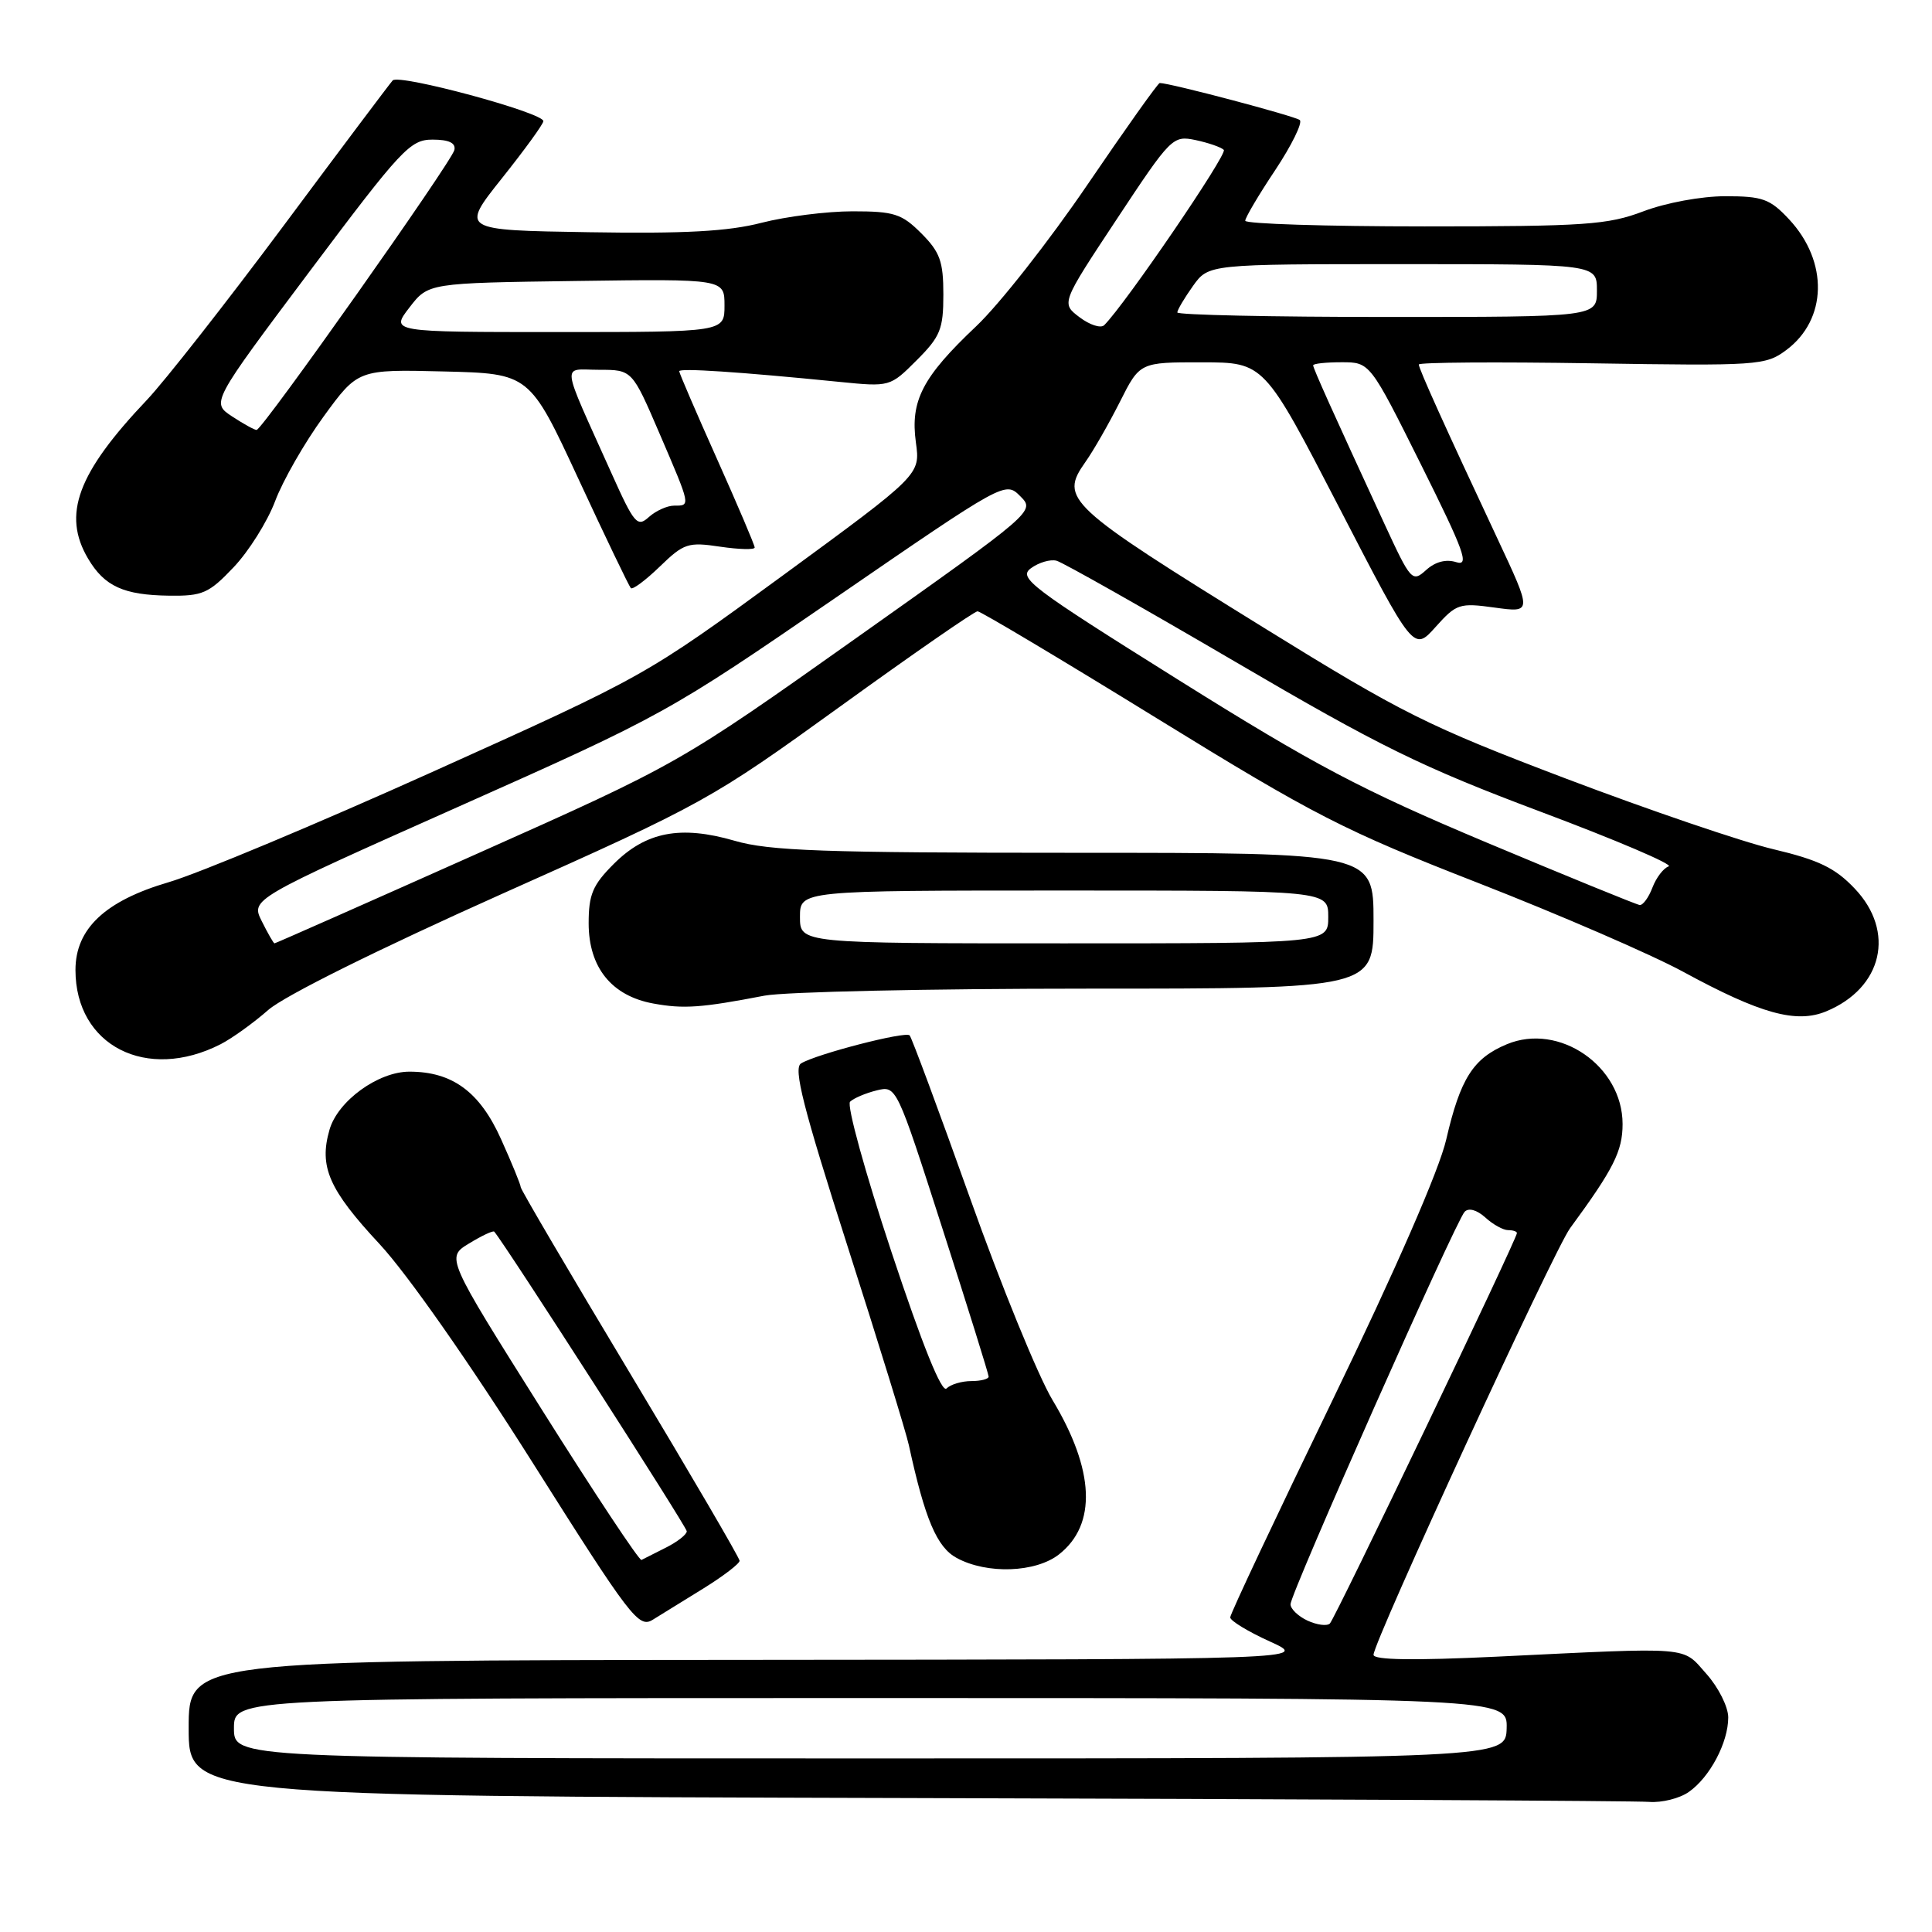 <?xml version="1.0" encoding="UTF-8" standalone="no"?>
<!DOCTYPE svg PUBLIC "-//W3C//DTD SVG 1.1//EN" "http://www.w3.org/Graphics/SVG/1.1/DTD/svg11.dtd" >
<svg xmlns="http://www.w3.org/2000/svg" xmlns:xlink="http://www.w3.org/1999/xlink" version="1.1" viewBox="0 0 256 256">
 <g >
 <path fill="currentColor"
d=" M 223.78 237.44 C 226.57 235.49 229.00 230.89 229.00 227.57 C 229.00 226.17 227.70 223.58 226.11 221.80 C 222.82 218.11 224.54 218.25 198.25 219.52 C 187.28 220.04 182.00 219.96 182.00 219.27 C 182.00 217.53 205.89 165.68 208.04 162.75 C 213.81 154.89 215.00 152.53 215.00 148.94 C 215.00 141.26 206.60 135.47 199.66 138.37 C 195.20 140.23 193.50 142.91 191.63 151.00 C 190.71 155.01 184.95 168.21 176.58 185.50 C 169.12 200.90 163.01 213.86 163.01 214.31 C 163.00 214.75 165.36 216.19 168.25 217.50 C 173.50 219.88 173.50 219.88 99.25 219.94 C 25.00 220.00 25.00 220.00 25.00 228.99 C 25.00 237.99 25.00 237.99 120.25 238.25 C 172.64 238.39 216.86 238.62 218.53 238.76 C 220.19 238.89 222.56 238.30 223.78 237.44 Z  M 93.25 210.45 C 95.86 208.83 98.00 207.19 98.00 206.81 C 98.00 206.44 91.47 195.27 83.50 182.00 C 75.53 168.73 69.00 157.62 69.00 157.31 C 69.00 157.00 67.83 154.13 66.39 150.94 C 63.58 144.68 59.95 142.00 54.25 142.00 C 50.10 142.00 44.75 145.89 43.66 149.70 C 42.25 154.60 43.57 157.62 50.29 164.84 C 53.97 168.80 62.21 180.57 70.50 193.69 C 83.57 214.39 84.63 215.78 86.50 214.62 C 87.60 213.95 90.64 212.07 93.25 210.45 Z  M 140.33 205.96 C 145.36 202.00 145.05 194.79 139.45 185.49 C 137.57 182.36 132.65 170.33 128.53 158.75 C 124.40 147.17 120.80 137.47 120.53 137.19 C 119.96 136.62 108.14 139.68 106.14 140.91 C 105.10 141.56 106.41 146.72 112.30 165.12 C 116.42 177.98 120.08 189.85 120.43 191.50 C 122.56 201.29 124.13 205.01 126.77 206.44 C 130.80 208.62 137.23 208.39 140.33 205.96 Z  M 29.24 138.36 C 30.74 137.59 33.58 135.55 35.54 133.83 C 37.67 131.96 50.08 125.80 66.48 118.46 C 93.32 106.47 94.21 105.97 111.33 93.61 C 120.93 86.67 129.12 81.00 129.53 81.00 C 129.94 81.00 140.63 87.38 153.29 95.18 C 174.24 108.09 178.05 110.04 195.90 117.01 C 206.68 121.22 218.88 126.51 223.00 128.75 C 233.27 134.34 238.01 135.65 241.98 134.01 C 249.46 130.91 251.19 123.44 245.75 117.73 C 243.16 115.00 240.98 113.95 235.00 112.53 C 230.88 111.56 218.50 107.34 207.50 103.17 C 189.18 96.21 185.82 94.54 167.50 83.20 C 141.29 66.98 140.37 66.12 143.82 61.22 C 144.88 59.73 146.93 56.14 148.39 53.25 C 151.03 48.00 151.03 48.00 159.27 48.01 C 167.50 48.02 167.50 48.02 177.41 67.18 C 187.31 86.33 187.31 86.33 190.22 83.08 C 192.98 80.00 193.38 79.86 198.07 80.51 C 203.02 81.19 203.02 81.19 198.41 71.35 C 191.48 56.57 188.00 48.87 188.00 48.30 C 188.00 48.01 198.31 47.94 210.92 48.14 C 232.94 48.49 233.95 48.42 236.67 46.40 C 242.13 42.35 242.30 34.68 237.07 29.07 C 234.53 26.35 233.56 26.00 228.61 26.00 C 225.44 26.00 220.74 26.87 217.76 28.00 C 213.04 29.79 210.08 30.00 188.75 30.00 C 175.69 30.00 165.00 29.66 165.00 29.25 C 165.00 28.84 166.79 25.81 168.98 22.53 C 171.16 19.24 172.62 16.26 172.23 15.91 C 171.63 15.39 155.04 11.00 153.67 11.00 C 153.44 11.00 149.13 17.07 144.08 24.49 C 139.03 31.91 132.41 40.34 129.35 43.23 C 122.23 49.96 120.60 53.10 121.36 58.63 C 121.95 62.91 121.95 62.91 103.73 76.25 C 85.54 89.55 85.44 89.60 57.50 102.19 C 42.10 109.13 26.28 115.75 22.34 116.90 C 13.92 119.37 10.00 123.07 10.00 128.53 C 10.00 138.56 19.43 143.37 29.24 138.36 Z  M 101.30 131.93 C 103.94 131.42 123.18 131.00 144.05 131.00 C 182.00 131.00 182.00 131.00 182.00 122.00 C 182.00 113.00 182.00 113.00 142.40 113.00 C 109.11 113.00 101.93 112.75 97.32 111.40 C 90.17 109.33 85.59 110.21 81.32 114.48 C 78.53 117.27 78.00 118.53 78.00 122.34 C 78.00 128.19 81.04 131.96 86.56 132.97 C 90.60 133.71 92.93 133.54 101.30 131.93 Z  M 30.95 75.17 C 32.96 73.06 35.43 69.12 36.45 66.42 C 37.46 63.71 40.35 58.67 42.86 55.22 C 47.43 48.94 47.43 48.94 58.80 49.22 C 70.17 49.50 70.17 49.50 76.66 63.49 C 80.23 71.19 83.35 77.68 83.59 77.93 C 83.83 78.17 85.56 76.88 87.44 75.06 C 90.61 71.99 91.18 71.80 95.43 72.44 C 97.94 72.81 100.00 72.86 100.00 72.55 C 100.00 72.23 97.75 66.95 95.00 60.80 C 92.25 54.66 90.00 49.43 90.00 49.19 C 90.00 48.75 97.93 49.27 111.22 50.60 C 117.92 51.27 117.94 51.26 121.47 47.73 C 124.60 44.60 125.00 43.62 125.00 39.02 C 125.00 34.63 124.55 33.40 122.08 30.92 C 119.48 28.32 118.47 28.00 112.97 28.00 C 109.57 28.00 104.14 28.69 100.91 29.52 C 96.51 30.66 90.75 30.98 78.03 30.77 C 61.03 30.50 61.03 30.50 66.51 23.62 C 69.53 19.83 72.00 16.43 72.00 16.05 C 72.00 14.93 52.84 9.75 52.03 10.66 C 51.62 11.12 45.08 19.82 37.51 30.00 C 29.93 40.17 21.81 50.52 19.46 53.00 C 10.26 62.69 8.22 68.18 11.67 74.02 C 13.84 77.69 16.38 78.85 22.40 78.93 C 26.83 78.99 27.67 78.63 30.95 75.17 Z  M 31.00 229.00 C 31.00 225.00 31.00 225.00 115.37 225.00 C 199.74 225.00 199.74 225.00 199.64 229.00 C 199.53 233.00 199.53 233.00 115.27 233.00 C 31.00 233.00 31.00 233.00 31.00 229.00 Z  M 173.25 214.74 C 172.01 214.16 171.00 213.19 171.00 212.57 C 171.00 211.13 192.88 161.82 194.07 160.57 C 194.60 160.01 195.68 160.31 196.81 161.32 C 197.82 162.25 199.18 163.00 199.83 163.00 C 200.47 163.00 201.00 163.17 201.00 163.39 C 201.00 164.18 176.89 214.51 176.21 215.13 C 175.82 215.49 174.49 215.31 173.25 214.74 Z  M 71.80 186.79 C 59.10 166.62 59.10 166.62 62.16 164.76 C 63.85 163.73 65.34 163.03 65.49 163.20 C 66.94 164.87 91.00 202.31 91.00 202.90 C 91.00 203.33 89.76 204.30 88.25 205.06 C 86.74 205.82 85.28 206.55 85.00 206.70 C 84.72 206.84 78.78 197.88 71.80 186.79 Z  M 118.12 165.88 C 114.64 155.39 112.17 146.43 112.64 145.98 C 113.12 145.52 114.69 144.85 116.14 144.49 C 118.79 143.84 118.79 143.84 124.89 162.83 C 128.25 173.27 131.00 182.09 131.00 182.41 C 131.00 182.73 129.97 183.00 128.70 183.00 C 127.44 183.00 125.96 183.44 125.42 183.98 C 124.79 184.61 122.24 178.30 118.12 165.88 Z  M 34.69 122.07 C 33.23 119.15 33.23 119.15 60.75 106.89 C 87.90 94.80 88.56 94.43 110.73 79.20 C 133.15 63.79 133.21 63.76 135.19 65.75 C 137.17 67.73 137.13 67.77 113.56 84.47 C 89.94 101.20 89.94 101.20 63.27 113.10 C 48.60 119.65 36.50 125.00 36.37 125.00 C 36.25 125.00 35.49 123.68 34.69 122.07 Z  M 196.96 111.63 C 180.38 104.66 174.19 101.39 156.07 90.04 C 136.49 77.78 134.88 76.56 136.61 75.29 C 137.65 74.53 139.18 74.08 140.00 74.30 C 140.82 74.52 151.49 80.55 163.70 87.70 C 182.84 98.92 188.41 101.65 204.12 107.55 C 214.15 111.31 221.79 114.57 221.11 114.80 C 220.43 115.02 219.46 116.29 218.96 117.60 C 218.46 118.92 217.70 119.96 217.27 119.92 C 216.85 119.87 207.71 116.14 196.96 111.63 Z  M 183.43 69.38 C 176.59 54.57 174.00 48.81 174.00 48.41 C 174.00 48.18 175.70 48.00 177.77 48.00 C 181.53 48.00 181.53 48.00 188.30 61.58 C 194.03 73.08 194.75 75.05 192.96 74.49 C 191.61 74.06 190.18 74.43 188.96 75.54 C 187.13 77.19 186.94 76.98 183.43 69.38 Z  M 143.05 42.04 C 140.60 40.19 140.60 40.19 147.97 29.05 C 155.16 18.17 155.40 17.93 158.42 18.56 C 160.11 18.92 161.80 19.50 162.16 19.86 C 162.70 20.38 149.12 40.29 146.31 43.09 C 145.86 43.53 144.40 43.06 143.05 42.04 Z  M 156.00 41.40 C 156.00 41.08 156.93 39.50 158.07 37.90 C 160.14 35.00 160.14 35.00 185.87 35.00 C 211.60 35.00 211.60 35.00 211.60 38.50 C 211.60 42.00 211.60 42.00 183.80 42.00 C 168.51 42.00 156.00 41.73 156.00 41.40 Z  M 106.00 121.50 C 106.00 118.00 106.00 118.00 141.00 118.00 C 176.00 118.00 176.00 118.00 176.00 121.50 C 176.00 125.00 176.00 125.00 141.00 125.00 C 106.00 125.00 106.00 125.00 106.00 121.50 Z  M 81.05 62.76 C 74.18 47.45 74.37 49.00 79.37 49.00 C 83.76 49.00 83.76 49.00 87.38 57.42 C 91.56 67.15 91.53 67.00 89.33 67.00 C 88.41 67.00 86.90 67.68 85.98 68.51 C 84.45 69.90 84.04 69.42 81.05 62.76 Z  M 30.74 55.17 C 27.99 53.35 27.99 53.35 41.05 35.93 C 53.20 19.73 54.35 18.50 57.31 18.50 C 59.48 18.50 60.41 18.94 60.21 19.87 C 59.89 21.40 34.78 56.94 34.00 56.97 C 33.73 56.98 32.26 56.17 30.74 55.17 Z  M 54.25 40.75 C 56.75 37.50 56.75 37.50 76.38 37.23 C 96.00 36.96 96.00 36.96 96.00 40.48 C 96.00 44.00 96.00 44.00 73.87 44.00 C 51.74 44.00 51.74 44.00 54.25 40.75 Z "/>
</g>
</svg>